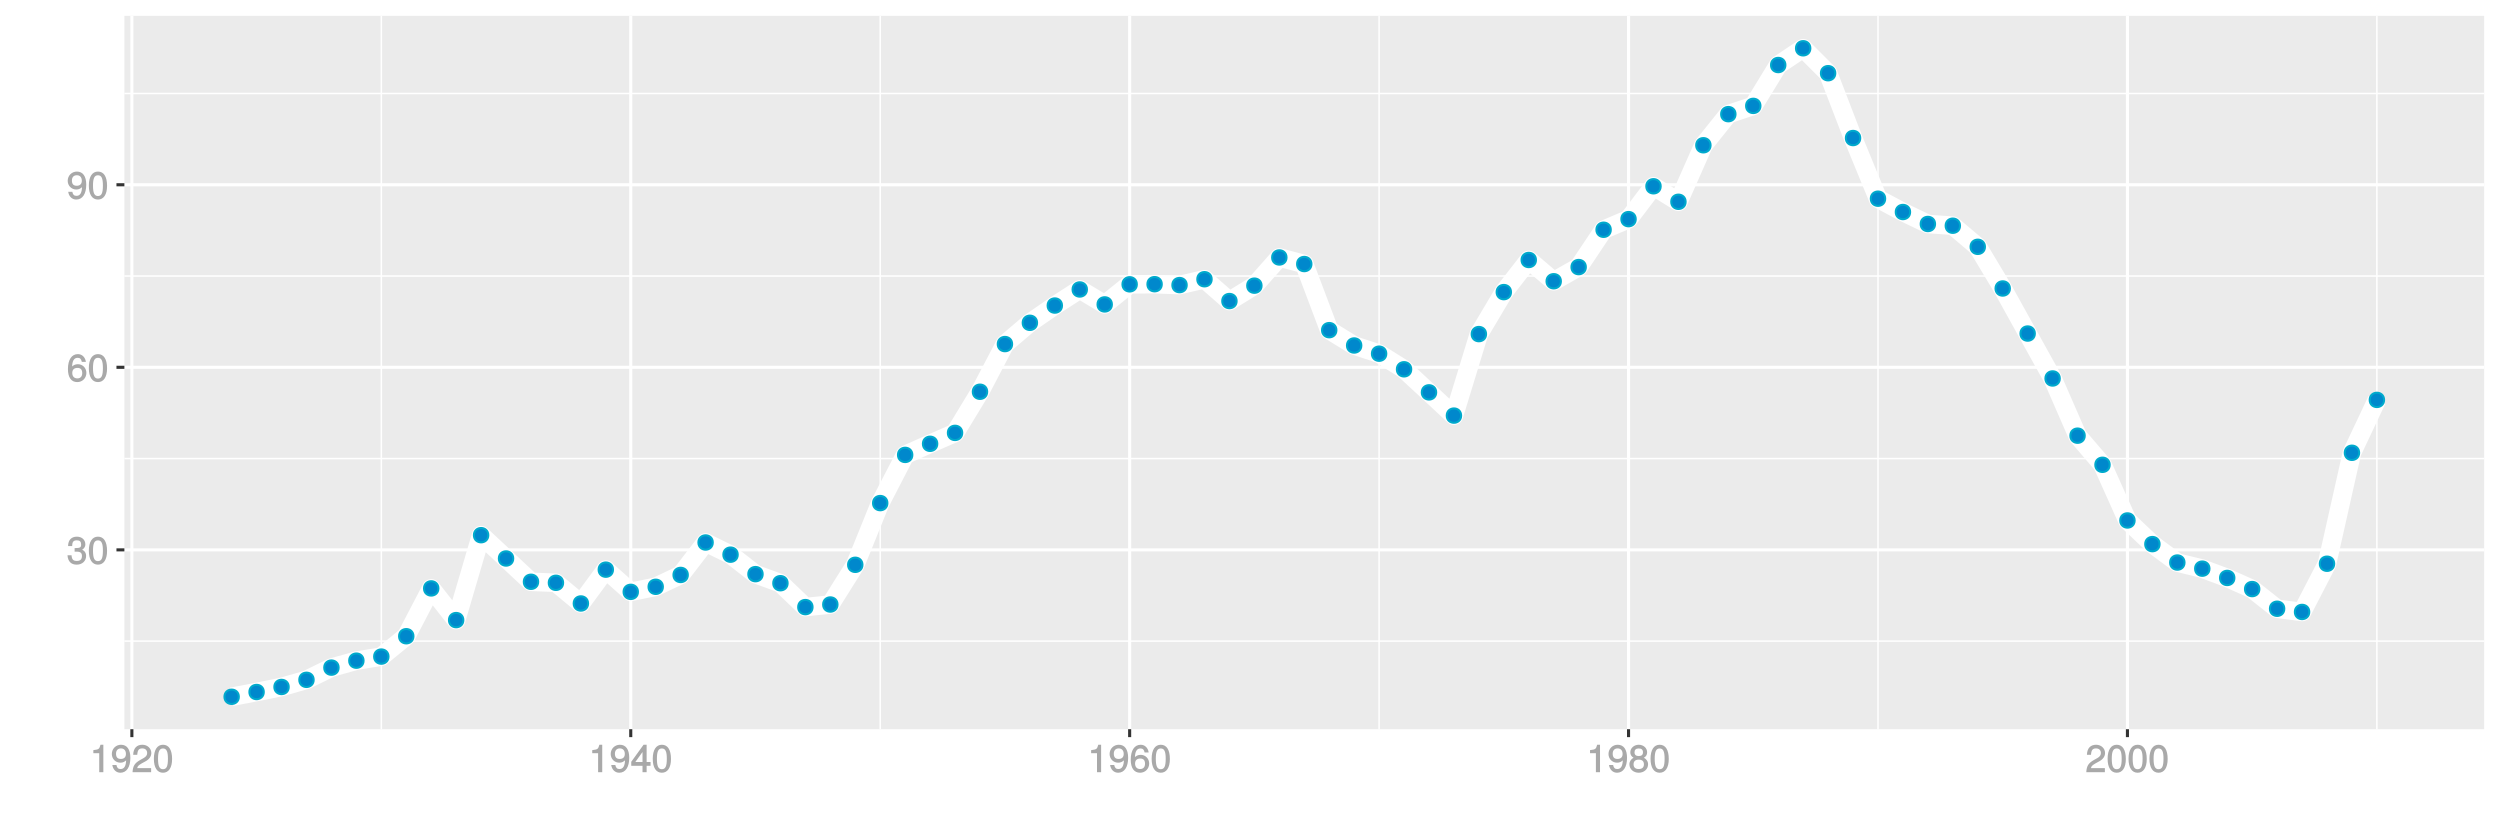 <?xml version="1.0" encoding="UTF-8"?>
<svg xmlns="http://www.w3.org/2000/svg" xmlns:xlink="http://www.w3.org/1999/xlink" width="864pt" height="288pt" viewBox="0 0 864 288" version="1.1">
<defs>
<g>
<symbol overflow="visible" id="glyph0-0">
<path style="stroke:none;" d=""/>
</symbol>
<symbol overflow="visible" id="glyph0-1">
<path style="stroke:none;" d="M 6.703 -2.812 C 6.703 -3.922 6.125 -4.719 5.016 -5.094 L 5.016 -4.828 C 5.875 -5.156 6.438 -5.891 6.438 -6.812 C 6.438 -8.391 5.25 -9.484 3.5 -9.484 C 1.641 -9.484 0.5 -8.328 0.469 -6.234 L 1.891 -6.234 C 1.906 -7.734 2.344 -8.219 3.516 -8.219 C 4.531 -8.219 4.984 -7.75 4.984 -6.766 C 4.984 -5.781 4.703 -5.531 2.734 -5.531 L 2.734 -4.297 L 3.5 -4.297 C 4.766 -4.297 5.266 -3.828 5.266 -2.797 C 5.266 -1.641 4.688 -1.094 3.5 -1.094 C 2.25 -1.094 1.766 -1.578 1.672 -3.062 L 0.266 -3.062 C 0.422 -0.859 1.578 0.188 3.453 0.188 C 5.359 0.188 6.703 -1.062 6.703 -2.812 Z M 6.703 -2.812 "/>
</symbol>
<symbol overflow="visible" id="glyph0-2">
<path style="stroke:none;" d="M 6.719 -4.562 C 6.719 -7.766 5.578 -9.484 3.578 -9.484 C 1.594 -9.484 0.422 -7.734 0.422 -4.641 C 0.422 -1.531 1.594 0.188 3.578 0.188 C 5.531 0.188 6.719 -1.531 6.719 -4.562 Z M 5.281 -4.672 C 5.281 -2.047 4.828 -1.031 3.547 -1.031 C 2.344 -1.031 1.859 -2.109 1.859 -4.625 C 1.859 -7.156 2.344 -8.203 3.578 -8.203 C 4.812 -8.203 5.281 -7.141 5.281 -4.672 Z M 5.281 -4.672 "/>
</symbol>
<symbol overflow="visible" id="glyph0-3">
<path style="stroke:none;" d="M 6.797 -2.984 C 6.797 -4.703 5.5 -6 3.844 -6 C 2.938 -6 2.125 -5.609 1.625 -4.922 L 1.859 -4.844 C 1.875 -7.078 2.469 -8.203 3.781 -8.203 C 4.594 -8.203 5 -7.828 5.219 -6.812 L 6.625 -6.812 C 6.391 -8.453 5.266 -9.484 3.859 -9.484 C 1.719 -9.484 0.422 -7.547 0.422 -4.328 C 0.422 -1.453 1.547 0.188 3.656 0.188 C 5.406 0.188 6.797 -1.188 6.797 -2.984 Z M 5.359 -2.906 C 5.359 -1.734 4.719 -1.094 3.672 -1.094 C 2.594 -1.094 1.922 -1.781 1.922 -2.969 C 1.922 -4.109 2.578 -4.719 3.703 -4.719 C 4.812 -4.719 5.359 -4.141 5.359 -2.906 Z M 5.359 -2.906 "/>
</symbol>
<symbol overflow="visible" id="glyph0-4">
<path style="stroke:none;" d="M 6.75 -4.953 C 6.75 -7.844 5.609 -9.484 3.516 -9.484 C 1.75 -9.484 0.344 -8.094 0.344 -6.297 C 0.344 -4.578 1.656 -3.281 3.328 -3.281 C 4.203 -3.281 4.922 -3.641 5.531 -4.359 L 5.297 -4.453 C 5.281 -2.203 4.688 -1.094 3.375 -1.094 C 2.578 -1.094 2.141 -1.453 1.938 -2.484 L 0.516 -2.484 C 0.766 -0.828 1.891 0.188 3.297 0.188 C 5.453 0.188 6.75 -1.766 6.75 -4.953 Z M 5.219 -6.312 C 5.219 -5.188 4.578 -4.578 3.453 -4.578 C 2.359 -4.578 1.797 -5.141 1.797 -6.391 C 1.797 -7.547 2.438 -8.219 3.5 -8.219 C 4.562 -8.219 5.219 -7.516 5.219 -6.312 Z M 5.219 -6.312 "/>
</symbol>
<symbol overflow="visible" id="glyph0-5">
<path style="stroke:none;" d="M 4.641 -0.125 L 4.641 -9.484 L 3.656 -9.484 C 3.219 -7.938 3.094 -7.875 1.188 -7.625 L 1.188 -6.562 L 3.219 -6.562 L 3.219 0 L 4.641 0 Z M 4.641 -0.125 "/>
</symbol>
<symbol overflow="visible" id="glyph0-6">
<path style="stroke:none;" d="M 6.766 -6.641 C 6.766 -8.203 5.438 -9.484 3.688 -9.484 C 1.812 -9.484 0.578 -8.391 0.5 -6.016 L 1.906 -6.016 C 2.016 -7.703 2.516 -8.219 3.656 -8.219 C 4.688 -8.219 5.328 -7.609 5.328 -6.609 C 5.328 -5.891 4.938 -5.359 4.125 -4.891 L 2.922 -4.219 C 1 -3.125 0.406 -2.156 0.281 0 L 6.703 0 L 6.703 -1.406 L 1.891 -1.406 C 1.969 -2.016 2.359 -2.406 3.484 -3.062 L 4.781 -3.766 C 6.078 -4.453 6.766 -5.516 6.766 -6.641 Z M 6.766 -6.641 "/>
</symbol>
<symbol overflow="visible" id="glyph0-7">
<path style="stroke:none;" d="M 6.891 -2.344 L 6.891 -3.516 L 5.531 -3.516 L 5.531 -9.484 L 4.469 -9.484 L 0.219 -3.594 L 0.219 -2.203 L 4.109 -2.203 L 4.109 0 L 5.531 0 L 5.531 -2.203 L 6.891 -2.203 Z M 4.25 -3.516 L 1.625 -3.516 L 4.344 -7.312 L 4.109 -7.391 L 4.109 -3.516 Z M 4.25 -3.516 "/>
</symbol>
<symbol overflow="visible" id="glyph0-8">
<path style="stroke:none;" d="M 6.797 -2.734 C 6.797 -3.75 6.156 -4.609 5.344 -4.984 C 6.125 -5.453 6.469 -6.016 6.469 -6.891 C 6.469 -8.328 5.219 -9.484 3.578 -9.484 C 1.953 -9.484 0.656 -8.328 0.656 -6.891 C 0.656 -6.031 1.016 -5.469 1.781 -4.984 C 1 -4.609 0.344 -3.75 0.344 -2.75 C 0.344 -1.047 1.75 0.188 3.578 0.188 C 5.391 0.188 6.797 -1.047 6.797 -2.734 Z M 5.031 -6.859 C 5.031 -6 4.531 -5.578 3.578 -5.578 C 2.609 -5.578 2.109 -6 2.109 -6.875 C 2.109 -7.766 2.609 -8.203 3.578 -8.203 C 4.547 -8.203 5.031 -7.766 5.031 -6.859 Z M 5.359 -2.719 C 5.359 -1.625 4.719 -1.094 3.547 -1.094 C 2.438 -1.094 1.781 -1.641 1.781 -2.719 C 1.781 -3.797 2.438 -4.344 3.578 -4.344 C 4.719 -4.344 5.359 -3.797 5.359 -2.719 Z M 5.359 -2.719 "/>
</symbol>
</g>
<clipPath id="clip1">
  <path d="M 42.984 5.48 L 859 5.48 L 859 253 L 42.984 253 Z M 42.984 5.48 "/>
</clipPath>
<clipPath id="clip2">
  <path d="M 42.984 221 L 859 221 L 859 222 L 42.984 222 Z M 42.984 221 "/>
</clipPath>
<clipPath id="clip3">
  <path d="M 42.984 158 L 859 158 L 859 159 L 42.984 159 Z M 42.984 158 "/>
</clipPath>
<clipPath id="clip4">
  <path d="M 42.984 95 L 859 95 L 859 96 L 42.984 96 Z M 42.984 95 "/>
</clipPath>
<clipPath id="clip5">
  <path d="M 42.984 32 L 859 32 L 859 33 L 42.984 33 Z M 42.984 32 "/>
</clipPath>
<clipPath id="clip6">
  <path d="M 131 5.48 L 133 5.48 L 133 253 L 131 253 Z M 131 5.48 "/>
</clipPath>
<clipPath id="clip7">
  <path d="M 303 5.48 L 305 5.48 L 305 253 L 303 253 Z M 303 5.48 "/>
</clipPath>
<clipPath id="clip8">
  <path d="M 476 5.48 L 477 5.48 L 477 253 L 476 253 Z M 476 5.48 "/>
</clipPath>
<clipPath id="clip9">
  <path d="M 648 5.48 L 650 5.48 L 650 253 L 648 253 Z M 648 5.48 "/>
</clipPath>
<clipPath id="clip10">
  <path d="M 821 5.48 L 822 5.48 L 822 253 L 821 253 Z M 821 5.48 "/>
</clipPath>
<clipPath id="clip11">
  <path d="M 42.984 189 L 859.52 189 L 859.52 191 L 42.984 191 Z M 42.984 189 "/>
</clipPath>
<clipPath id="clip12">
  <path d="M 42.984 126 L 859.52 126 L 859.52 128 L 42.984 128 Z M 42.984 126 "/>
</clipPath>
<clipPath id="clip13">
  <path d="M 42.984 63 L 859.52 63 L 859.52 65 L 42.984 65 Z M 42.984 63 "/>
</clipPath>
<clipPath id="clip14">
  <path d="M 45 5.48 L 47 5.48 L 47 253 L 45 253 Z M 45 5.48 "/>
</clipPath>
<clipPath id="clip15">
  <path d="M 217 5.48 L 219 5.48 L 219 253 L 217 253 Z M 217 5.48 "/>
</clipPath>
<clipPath id="clip16">
  <path d="M 389 5.48 L 391 5.48 L 391 253 L 389 253 Z M 389 5.48 "/>
</clipPath>
<clipPath id="clip17">
  <path d="M 562 5.48 L 564 5.48 L 564 253 L 562 253 Z M 562 5.48 "/>
</clipPath>
<clipPath id="clip18">
  <path d="M 734 5.48 L 736 5.48 L 736 253 L 734 253 Z M 734 5.48 "/>
</clipPath>
</defs>
<g id="surface4026">
<rect x="0" y="0" width="864" height="288" style="fill:rgb(100%,100%,100%);fill-opacity:1;stroke:none;"/>
<rect x="0" y="0" width="864" height="288" style="fill:rgb(100%,100%,100%);fill-opacity:1;stroke:none;"/>
<path style="fill:none;stroke-width:1.067;stroke-linecap:round;stroke-linejoin:round;stroke:rgb(100%,100%,100%);stroke-opacity:1;stroke-miterlimit:10;" d="M 0 288 L 864 288 L 864 0 L 0 0 Z M 0 288 "/>
<g clip-path="url(#clip1)" clip-rule="nonzero">
<path style=" stroke:none;fill-rule:nonzero;fill:rgb(92.157%,92.157%,92.157%);fill-opacity:1;" d="M 42.984 252.016 L 858.52 252.016 L 858.52 5.48 L 42.984 5.48 Z M 42.984 252.016 "/>
</g>
<g clip-path="url(#clip2)" clip-rule="nonzero">
<path style="fill:none;stroke-width:0.533;stroke-linecap:butt;stroke-linejoin:round;stroke:rgb(100%,100%,100%);stroke-opacity:1;stroke-miterlimit:10;" d="M 42.984 221.574 L 858.52 221.574 "/>
</g>
<g clip-path="url(#clip3)" clip-rule="nonzero">
<path style="fill:none;stroke-width:0.533;stroke-linecap:butt;stroke-linejoin:round;stroke:rgb(100%,100%,100%);stroke-opacity:1;stroke-miterlimit:10;" d="M 42.984 158.488 L 858.52 158.488 "/>
</g>
<g clip-path="url(#clip4)" clip-rule="nonzero">
<path style="fill:none;stroke-width:0.533;stroke-linecap:butt;stroke-linejoin:round;stroke:rgb(100%,100%,100%);stroke-opacity:1;stroke-miterlimit:10;" d="M 42.984 95.398 L 858.52 95.398 "/>
</g>
<g clip-path="url(#clip5)" clip-rule="nonzero">
<path style="fill:none;stroke-width:0.533;stroke-linecap:butt;stroke-linejoin:round;stroke:rgb(100%,100%,100%);stroke-opacity:1;stroke-miterlimit:10;" d="M 42.984 32.312 L 858.52 32.312 "/>
</g>
<g clip-path="url(#clip6)" clip-rule="nonzero">
<path style="fill:none;stroke-width:0.533;stroke-linecap:butt;stroke-linejoin:round;stroke:rgb(100%,100%,100%);stroke-opacity:1;stroke-miterlimit:10;" d="M 131.781 252.016 L 131.781 5.48 "/>
</g>
<g clip-path="url(#clip7)" clip-rule="nonzero">
<path style="fill:none;stroke-width:0.533;stroke-linecap:butt;stroke-linejoin:round;stroke:rgb(100%,100%,100%);stroke-opacity:1;stroke-miterlimit:10;" d="M 304.199 252.016 L 304.199 5.48 "/>
</g>
<g clip-path="url(#clip8)" clip-rule="nonzero">
<path style="fill:none;stroke-width:0.533;stroke-linecap:butt;stroke-linejoin:round;stroke:rgb(100%,100%,100%);stroke-opacity:1;stroke-miterlimit:10;" d="M 476.617 252.016 L 476.617 5.48 "/>
</g>
<g clip-path="url(#clip9)" clip-rule="nonzero">
<path style="fill:none;stroke-width:0.533;stroke-linecap:butt;stroke-linejoin:round;stroke:rgb(100%,100%,100%);stroke-opacity:1;stroke-miterlimit:10;" d="M 649.035 252.016 L 649.035 5.48 "/>
</g>
<g clip-path="url(#clip10)" clip-rule="nonzero">
<path style="fill:none;stroke-width:0.533;stroke-linecap:butt;stroke-linejoin:round;stroke:rgb(100%,100%,100%);stroke-opacity:1;stroke-miterlimit:10;" d="M 821.449 252.016 L 821.449 5.48 "/>
</g>
<g clip-path="url(#clip11)" clip-rule="nonzero">
<path style="fill:none;stroke-width:1.067;stroke-linecap:butt;stroke-linejoin:round;stroke:rgb(100%,100%,100%);stroke-opacity:1;stroke-miterlimit:10;" d="M 42.984 190.031 L 858.52 190.031 "/>
</g>
<g clip-path="url(#clip12)" clip-rule="nonzero">
<path style="fill:none;stroke-width:1.067;stroke-linecap:butt;stroke-linejoin:round;stroke:rgb(100%,100%,100%);stroke-opacity:1;stroke-miterlimit:10;" d="M 42.984 126.941 L 858.52 126.941 "/>
</g>
<g clip-path="url(#clip13)" clip-rule="nonzero">
<path style="fill:none;stroke-width:1.067;stroke-linecap:butt;stroke-linejoin:round;stroke:rgb(100%,100%,100%);stroke-opacity:1;stroke-miterlimit:10;" d="M 42.984 63.855 L 858.52 63.855 "/>
</g>
<g clip-path="url(#clip14)" clip-rule="nonzero">
<path style="fill:none;stroke-width:1.067;stroke-linecap:butt;stroke-linejoin:round;stroke:rgb(100%,100%,100%);stroke-opacity:1;stroke-miterlimit:10;" d="M 45.574 252.016 L 45.574 5.48 "/>
</g>
<g clip-path="url(#clip15)" clip-rule="nonzero">
<path style="fill:none;stroke-width:1.067;stroke-linecap:butt;stroke-linejoin:round;stroke:rgb(100%,100%,100%);stroke-opacity:1;stroke-miterlimit:10;" d="M 217.988 252.016 L 217.988 5.48 "/>
</g>
<g clip-path="url(#clip16)" clip-rule="nonzero">
<path style="fill:none;stroke-width:1.067;stroke-linecap:butt;stroke-linejoin:round;stroke:rgb(100%,100%,100%);stroke-opacity:1;stroke-miterlimit:10;" d="M 390.406 252.016 L 390.406 5.48 "/>
</g>
<g clip-path="url(#clip17)" clip-rule="nonzero">
<path style="fill:none;stroke-width:1.067;stroke-linecap:butt;stroke-linejoin:round;stroke:rgb(100%,100%,100%);stroke-opacity:1;stroke-miterlimit:10;" d="M 562.824 252.016 L 562.824 5.48 "/>
</g>
<g clip-path="url(#clip18)" clip-rule="nonzero">
<path style="fill:none;stroke-width:1.067;stroke-linecap:butt;stroke-linejoin:round;stroke:rgb(100%,100%,100%);stroke-opacity:1;stroke-miterlimit:10;" d="M 735.242 252.016 L 735.242 5.48 "/>
</g>
<path style="fill:none;stroke-width:6.402;stroke-linecap:butt;stroke-linejoin:round;stroke:rgb(100%,100%,100%);stroke-opacity:1;stroke-miterlimit:1;" d="M 80.055 240.809 L 88.676 239.156 L 97.297 237.418 L 105.918 234.949 L 114.539 230.73 L 123.16 228.328 L 131.781 226.922 L 140.402 219.883 L 149.023 203.355 L 157.645 214.309 L 166.266 184.957 L 183.508 201.066 L 192.129 201.414 L 200.75 208.562 L 209.367 196.867 L 217.988 204.547 L 226.609 202.797 L 235.23 198.699 L 243.852 187.48 L 252.473 191.691 L 261.094 198.426 L 269.715 201.555 L 278.336 209.816 L 286.957 208.922 L 295.578 195.195 L 304.199 173.871 L 312.82 157.211 L 321.441 153.379 L 330.062 149.605 L 338.684 135.391 L 347.305 118.91 L 355.926 111.562 L 364.543 105.598 L 373.164 100.039 L 381.785 105.207 L 390.406 98.262 L 399.027 98.215 L 407.648 98.523 L 416.27 96.504 L 424.891 104.043 L 433.512 98.723 L 442.133 88.977 L 450.754 91.25 L 459.375 114.105 L 467.996 119.402 L 476.617 122.238 L 485.238 127.629 L 493.859 135.602 L 502.48 143.637 L 511.098 115.461 L 519.719 100.953 L 528.34 89.848 L 536.961 97.199 L 545.582 92.305 L 554.203 79.402 L 562.824 75.734 L 571.445 64.375 L 580.066 69.738 L 588.688 50.203 L 597.309 39.453 L 605.93 36.594 L 614.551 22.473 L 623.172 16.688 L 631.793 25.301 L 640.414 47.707 L 649.035 68.672 L 657.652 73.273 L 666.273 77.41 L 674.895 78.004 L 683.516 85.301 L 692.137 99.703 L 700.758 115.273 L 709.379 130.801 L 718 150.574 L 726.621 160.633 L 735.242 179.875 L 743.863 188.047 L 752.484 194.418 L 761.105 196.527 L 769.727 199.738 L 778.348 203.582 L 786.969 210.387 L 795.59 211.492 L 804.211 194.828 L 812.828 156.484 L 821.449 138.203 "/>
<path style="fill-rule:nonzero;fill:rgb(0%,53.333%,80%);fill-opacity:1;stroke-width:0.709;stroke-linecap:round;stroke-linejoin:round;stroke:rgb(0%,66.667%,80%);stroke-opacity:1;stroke-miterlimit:10;" d="M 82.543 240.809 C 82.543 244.125 77.566 244.125 77.566 240.809 C 77.566 237.488 82.543 237.488 82.543 240.809 "/>
<path style="fill-rule:nonzero;fill:rgb(0%,53.333%,80%);fill-opacity:1;stroke-width:0.709;stroke-linecap:round;stroke-linejoin:round;stroke:rgb(0%,66.667%,80%);stroke-opacity:1;stroke-miterlimit:10;" d="M 91.164 239.156 C 91.164 242.477 86.188 242.477 86.188 239.156 C 86.188 235.84 91.164 235.84 91.164 239.156 "/>
<path style="fill-rule:nonzero;fill:rgb(0%,53.333%,80%);fill-opacity:1;stroke-width:0.709;stroke-linecap:round;stroke-linejoin:round;stroke:rgb(0%,66.667%,80%);stroke-opacity:1;stroke-miterlimit:10;" d="M 99.785 237.418 C 99.785 240.734 94.809 240.734 94.809 237.418 C 94.809 234.098 99.785 234.098 99.785 237.418 "/>
<path style="fill-rule:nonzero;fill:rgb(0%,53.333%,80%);fill-opacity:1;stroke-width:0.709;stroke-linecap:round;stroke-linejoin:round;stroke:rgb(0%,66.667%,80%);stroke-opacity:1;stroke-miterlimit:10;" d="M 108.406 234.949 C 108.406 238.266 103.43 238.266 103.43 234.949 C 103.43 231.629 108.406 231.629 108.406 234.949 "/>
<path style="fill-rule:nonzero;fill:rgb(0%,53.333%,80%);fill-opacity:1;stroke-width:0.709;stroke-linecap:round;stroke-linejoin:round;stroke:rgb(0%,66.667%,80%);stroke-opacity:1;stroke-miterlimit:10;" d="M 117.027 230.73 C 117.027 234.047 112.051 234.047 112.051 230.73 C 112.051 227.414 117.027 227.414 117.027 230.73 "/>
<path style="fill-rule:nonzero;fill:rgb(0%,53.333%,80%);fill-opacity:1;stroke-width:0.709;stroke-linecap:round;stroke-linejoin:round;stroke:rgb(0%,66.667%,80%);stroke-opacity:1;stroke-miterlimit:10;" d="M 125.648 228.328 C 125.648 231.645 120.672 231.645 120.672 228.328 C 120.672 225.008 125.648 225.008 125.648 228.328 "/>
<path style="fill-rule:nonzero;fill:rgb(0%,53.333%,80%);fill-opacity:1;stroke-width:0.709;stroke-linecap:round;stroke-linejoin:round;stroke:rgb(0%,66.667%,80%);stroke-opacity:1;stroke-miterlimit:10;" d="M 134.27 226.922 C 134.27 230.238 129.293 230.238 129.293 226.922 C 129.293 223.602 134.27 223.602 134.27 226.922 "/>
<path style="fill-rule:nonzero;fill:rgb(0%,53.333%,80%);fill-opacity:1;stroke-width:0.709;stroke-linecap:round;stroke-linejoin:round;stroke:rgb(0%,66.667%,80%);stroke-opacity:1;stroke-miterlimit:10;" d="M 142.891 219.883 C 142.891 223.199 137.914 223.199 137.914 219.883 C 137.914 216.562 142.891 216.562 142.891 219.883 "/>
<path style="fill-rule:nonzero;fill:rgb(0%,53.333%,80%);fill-opacity:1;stroke-width:0.709;stroke-linecap:round;stroke-linejoin:round;stroke:rgb(0%,66.667%,80%);stroke-opacity:1;stroke-miterlimit:10;" d="M 151.512 203.355 C 151.512 206.672 146.535 206.672 146.535 203.355 C 146.535 200.035 151.512 200.035 151.512 203.355 "/>
<path style="fill-rule:nonzero;fill:rgb(0%,53.333%,80%);fill-opacity:1;stroke-width:0.709;stroke-linecap:round;stroke-linejoin:round;stroke:rgb(0%,66.667%,80%);stroke-opacity:1;stroke-miterlimit:10;" d="M 160.133 214.309 C 160.133 217.625 155.156 217.625 155.156 214.309 C 155.156 210.992 160.133 210.992 160.133 214.309 "/>
<path style="fill-rule:nonzero;fill:rgb(0%,53.333%,80%);fill-opacity:1;stroke-width:0.709;stroke-linecap:round;stroke-linejoin:round;stroke:rgb(0%,66.667%,80%);stroke-opacity:1;stroke-miterlimit:10;" d="M 168.754 184.957 C 168.754 188.277 163.777 188.277 163.777 184.957 C 163.777 181.641 168.754 181.641 168.754 184.957 "/>
<path style="fill-rule:nonzero;fill:rgb(0%,53.333%,80%);fill-opacity:1;stroke-width:0.709;stroke-linecap:round;stroke-linejoin:round;stroke:rgb(0%,66.667%,80%);stroke-opacity:1;stroke-miterlimit:10;" d="M 177.375 193.012 C 177.375 196.328 172.398 196.328 172.398 193.012 C 172.398 189.695 177.375 189.695 177.375 193.012 "/>
<path style="fill-rule:nonzero;fill:rgb(0%,53.333%,80%);fill-opacity:1;stroke-width:0.709;stroke-linecap:round;stroke-linejoin:round;stroke:rgb(0%,66.667%,80%);stroke-opacity:1;stroke-miterlimit:10;" d="M 185.996 201.066 C 185.996 204.383 181.02 204.383 181.02 201.066 C 181.02 197.75 185.996 197.75 185.996 201.066 "/>
<path style="fill-rule:nonzero;fill:rgb(0%,53.333%,80%);fill-opacity:1;stroke-width:0.709;stroke-linecap:round;stroke-linejoin:round;stroke:rgb(0%,66.667%,80%);stroke-opacity:1;stroke-miterlimit:10;" d="M 194.617 201.414 C 194.617 204.734 189.641 204.734 189.641 201.414 C 189.641 198.098 194.617 198.098 194.617 201.414 "/>
<path style="fill-rule:nonzero;fill:rgb(0%,53.333%,80%);fill-opacity:1;stroke-width:0.709;stroke-linecap:round;stroke-linejoin:round;stroke:rgb(0%,66.667%,80%);stroke-opacity:1;stroke-miterlimit:10;" d="M 203.238 208.562 C 203.238 211.883 198.262 211.883 198.262 208.562 C 198.262 205.246 203.238 205.246 203.238 208.562 "/>
<path style="fill-rule:nonzero;fill:rgb(0%,53.333%,80%);fill-opacity:1;stroke-width:0.709;stroke-linecap:round;stroke-linejoin:round;stroke:rgb(0%,66.667%,80%);stroke-opacity:1;stroke-miterlimit:10;" d="M 211.855 196.867 C 211.855 200.188 206.879 200.188 206.879 196.867 C 206.879 193.551 211.855 193.551 211.855 196.867 "/>
<path style="fill-rule:nonzero;fill:rgb(0%,53.333%,80%);fill-opacity:1;stroke-width:0.709;stroke-linecap:round;stroke-linejoin:round;stroke:rgb(0%,66.667%,80%);stroke-opacity:1;stroke-miterlimit:10;" d="M 220.477 204.547 C 220.477 207.863 215.5 207.863 215.5 204.547 C 215.5 201.23 220.477 201.23 220.477 204.547 "/>
<path style="fill-rule:nonzero;fill:rgb(0%,53.333%,80%);fill-opacity:1;stroke-width:0.709;stroke-linecap:round;stroke-linejoin:round;stroke:rgb(0%,66.667%,80%);stroke-opacity:1;stroke-miterlimit:10;" d="M 229.098 202.797 C 229.098 206.113 224.121 206.113 224.121 202.797 C 224.121 199.48 229.098 199.48 229.098 202.797 "/>
<path style="fill-rule:nonzero;fill:rgb(0%,53.333%,80%);fill-opacity:1;stroke-width:0.709;stroke-linecap:round;stroke-linejoin:round;stroke:rgb(0%,66.667%,80%);stroke-opacity:1;stroke-miterlimit:10;" d="M 237.719 198.699 C 237.719 202.02 232.742 202.02 232.742 198.699 C 232.742 195.383 237.719 195.383 237.719 198.699 "/>
<path style="fill-rule:nonzero;fill:rgb(0%,53.333%,80%);fill-opacity:1;stroke-width:0.709;stroke-linecap:round;stroke-linejoin:round;stroke:rgb(0%,66.667%,80%);stroke-opacity:1;stroke-miterlimit:10;" d="M 246.34 187.48 C 246.34 190.801 241.363 190.801 241.363 187.48 C 241.363 184.164 246.34 184.164 246.34 187.48 "/>
<path style="fill-rule:nonzero;fill:rgb(0%,53.333%,80%);fill-opacity:1;stroke-width:0.709;stroke-linecap:round;stroke-linejoin:round;stroke:rgb(0%,66.667%,80%);stroke-opacity:1;stroke-miterlimit:10;" d="M 254.961 191.691 C 254.961 195.012 249.984 195.012 249.984 191.691 C 249.984 188.375 254.961 188.375 254.961 191.691 "/>
<path style="fill-rule:nonzero;fill:rgb(0%,53.333%,80%);fill-opacity:1;stroke-width:0.709;stroke-linecap:round;stroke-linejoin:round;stroke:rgb(0%,66.667%,80%);stroke-opacity:1;stroke-miterlimit:10;" d="M 263.582 198.426 C 263.582 201.742 258.605 201.742 258.605 198.426 C 258.605 195.109 263.582 195.109 263.582 198.426 "/>
<path style="fill-rule:nonzero;fill:rgb(0%,53.333%,80%);fill-opacity:1;stroke-width:0.709;stroke-linecap:round;stroke-linejoin:round;stroke:rgb(0%,66.667%,80%);stroke-opacity:1;stroke-miterlimit:10;" d="M 272.203 201.555 C 272.203 204.871 267.227 204.871 267.227 201.555 C 267.227 198.238 272.203 198.238 272.203 201.555 "/>
<path style="fill-rule:nonzero;fill:rgb(0%,53.333%,80%);fill-opacity:1;stroke-width:0.709;stroke-linecap:round;stroke-linejoin:round;stroke:rgb(0%,66.667%,80%);stroke-opacity:1;stroke-miterlimit:10;" d="M 280.824 209.816 C 280.824 213.137 275.848 213.137 275.848 209.816 C 275.848 206.5 280.824 206.5 280.824 209.816 "/>
<path style="fill-rule:nonzero;fill:rgb(0%,53.333%,80%);fill-opacity:1;stroke-width:0.709;stroke-linecap:round;stroke-linejoin:round;stroke:rgb(0%,66.667%,80%);stroke-opacity:1;stroke-miterlimit:10;" d="M 289.445 208.922 C 289.445 212.238 284.469 212.238 284.469 208.922 C 284.469 205.602 289.445 205.602 289.445 208.922 "/>
<path style="fill-rule:nonzero;fill:rgb(0%,53.333%,80%);fill-opacity:1;stroke-width:0.709;stroke-linecap:round;stroke-linejoin:round;stroke:rgb(0%,66.667%,80%);stroke-opacity:1;stroke-miterlimit:10;" d="M 298.066 195.195 C 298.066 198.516 293.09 198.516 293.09 195.195 C 293.09 191.879 298.066 191.879 298.066 195.195 "/>
<path style="fill-rule:nonzero;fill:rgb(0%,53.333%,80%);fill-opacity:1;stroke-width:0.709;stroke-linecap:round;stroke-linejoin:round;stroke:rgb(0%,66.667%,80%);stroke-opacity:1;stroke-miterlimit:10;" d="M 306.688 173.871 C 306.688 177.188 301.711 177.188 301.711 173.871 C 301.711 170.551 306.688 170.551 306.688 173.871 "/>
<path style="fill-rule:nonzero;fill:rgb(0%,53.333%,80%);fill-opacity:1;stroke-width:0.709;stroke-linecap:round;stroke-linejoin:round;stroke:rgb(0%,66.667%,80%);stroke-opacity:1;stroke-miterlimit:10;" d="M 315.309 157.211 C 315.309 160.527 310.332 160.527 310.332 157.211 C 310.332 153.895 315.309 153.895 315.309 157.211 "/>
<path style="fill-rule:nonzero;fill:rgb(0%,53.333%,80%);fill-opacity:1;stroke-width:0.709;stroke-linecap:round;stroke-linejoin:round;stroke:rgb(0%,66.667%,80%);stroke-opacity:1;stroke-miterlimit:10;" d="M 323.93 153.379 C 323.93 156.695 318.953 156.695 318.953 153.379 C 318.953 150.062 323.93 150.062 323.93 153.379 "/>
<path style="fill-rule:nonzero;fill:rgb(0%,53.333%,80%);fill-opacity:1;stroke-width:0.709;stroke-linecap:round;stroke-linejoin:round;stroke:rgb(0%,66.667%,80%);stroke-opacity:1;stroke-miterlimit:10;" d="M 332.551 149.605 C 332.551 152.926 327.574 152.926 327.574 149.605 C 327.574 146.289 332.551 146.289 332.551 149.605 "/>
<path style="fill-rule:nonzero;fill:rgb(0%,53.333%,80%);fill-opacity:1;stroke-width:0.709;stroke-linecap:round;stroke-linejoin:round;stroke:rgb(0%,66.667%,80%);stroke-opacity:1;stroke-miterlimit:10;" d="M 341.172 135.391 C 341.172 138.707 336.195 138.707 336.195 135.391 C 336.195 132.07 341.172 132.07 341.172 135.391 "/>
<path style="fill-rule:nonzero;fill:rgb(0%,53.333%,80%);fill-opacity:1;stroke-width:0.709;stroke-linecap:round;stroke-linejoin:round;stroke:rgb(0%,66.667%,80%);stroke-opacity:1;stroke-miterlimit:10;" d="M 349.793 118.91 C 349.793 122.227 344.816 122.227 344.816 118.91 C 344.816 115.594 349.793 115.594 349.793 118.91 "/>
<path style="fill-rule:nonzero;fill:rgb(0%,53.333%,80%);fill-opacity:1;stroke-width:0.709;stroke-linecap:round;stroke-linejoin:round;stroke:rgb(0%,66.667%,80%);stroke-opacity:1;stroke-miterlimit:10;" d="M 358.414 111.562 C 358.414 114.879 353.438 114.879 353.438 111.562 C 353.438 108.242 358.414 108.242 358.414 111.562 "/>
<path style="fill-rule:nonzero;fill:rgb(0%,53.333%,80%);fill-opacity:1;stroke-width:0.709;stroke-linecap:round;stroke-linejoin:round;stroke:rgb(0%,66.667%,80%);stroke-opacity:1;stroke-miterlimit:10;" d="M 367.031 105.598 C 367.031 108.918 362.055 108.918 362.055 105.598 C 362.055 102.281 367.031 102.281 367.031 105.598 "/>
<path style="fill-rule:nonzero;fill:rgb(0%,53.333%,80%);fill-opacity:1;stroke-width:0.709;stroke-linecap:round;stroke-linejoin:round;stroke:rgb(0%,66.667%,80%);stroke-opacity:1;stroke-miterlimit:10;" d="M 375.652 100.039 C 375.652 103.355 370.676 103.355 370.676 100.039 C 370.676 96.719 375.652 96.719 375.652 100.039 "/>
<path style="fill-rule:nonzero;fill:rgb(0%,53.333%,80%);fill-opacity:1;stroke-width:0.709;stroke-linecap:round;stroke-linejoin:round;stroke:rgb(0%,66.667%,80%);stroke-opacity:1;stroke-miterlimit:10;" d="M 384.273 105.207 C 384.273 108.523 379.297 108.523 379.297 105.207 C 379.297 101.887 384.273 101.887 384.273 105.207 "/>
<path style="fill-rule:nonzero;fill:rgb(0%,53.333%,80%);fill-opacity:1;stroke-width:0.709;stroke-linecap:round;stroke-linejoin:round;stroke:rgb(0%,66.667%,80%);stroke-opacity:1;stroke-miterlimit:10;" d="M 392.895 98.262 C 392.895 101.578 387.918 101.578 387.918 98.262 C 387.918 94.941 392.895 94.941 392.895 98.262 "/>
<path style="fill-rule:nonzero;fill:rgb(0%,53.333%,80%);fill-opacity:1;stroke-width:0.709;stroke-linecap:round;stroke-linejoin:round;stroke:rgb(0%,66.667%,80%);stroke-opacity:1;stroke-miterlimit:10;" d="M 401.516 98.215 C 401.516 101.535 396.539 101.535 396.539 98.215 C 396.539 94.898 401.516 94.898 401.516 98.215 "/>
<path style="fill-rule:nonzero;fill:rgb(0%,53.333%,80%);fill-opacity:1;stroke-width:0.709;stroke-linecap:round;stroke-linejoin:round;stroke:rgb(0%,66.667%,80%);stroke-opacity:1;stroke-miterlimit:10;" d="M 410.137 98.523 C 410.137 101.844 405.16 101.844 405.16 98.523 C 405.16 95.207 410.137 95.207 410.137 98.523 "/>
<path style="fill-rule:nonzero;fill:rgb(0%,53.333%,80%);fill-opacity:1;stroke-width:0.709;stroke-linecap:round;stroke-linejoin:round;stroke:rgb(0%,66.667%,80%);stroke-opacity:1;stroke-miterlimit:10;" d="M 418.758 96.504 C 418.758 99.82 413.781 99.82 413.781 96.504 C 413.781 93.184 418.758 93.184 418.758 96.504 "/>
<path style="fill-rule:nonzero;fill:rgb(0%,53.333%,80%);fill-opacity:1;stroke-width:0.709;stroke-linecap:round;stroke-linejoin:round;stroke:rgb(0%,66.667%,80%);stroke-opacity:1;stroke-miterlimit:10;" d="M 427.379 104.043 C 427.379 107.359 422.402 107.359 422.402 104.043 C 422.402 100.727 427.379 100.727 427.379 104.043 "/>
<path style="fill-rule:nonzero;fill:rgb(0%,53.333%,80%);fill-opacity:1;stroke-width:0.709;stroke-linecap:round;stroke-linejoin:round;stroke:rgb(0%,66.667%,80%);stroke-opacity:1;stroke-miterlimit:10;" d="M 436 98.723 C 436 102.043 431.023 102.043 431.023 98.723 C 431.023 95.406 436 95.406 436 98.723 "/>
<path style="fill-rule:nonzero;fill:rgb(0%,53.333%,80%);fill-opacity:1;stroke-width:0.709;stroke-linecap:round;stroke-linejoin:round;stroke:rgb(0%,66.667%,80%);stroke-opacity:1;stroke-miterlimit:10;" d="M 444.621 88.977 C 444.621 92.293 439.645 92.293 439.645 88.977 C 439.645 85.656 444.621 85.656 444.621 88.977 "/>
<path style="fill-rule:nonzero;fill:rgb(0%,53.333%,80%);fill-opacity:1;stroke-width:0.709;stroke-linecap:round;stroke-linejoin:round;stroke:rgb(0%,66.667%,80%);stroke-opacity:1;stroke-miterlimit:10;" d="M 453.242 91.25 C 453.242 94.566 448.266 94.566 448.266 91.25 C 448.266 87.934 453.242 87.934 453.242 91.25 "/>
<path style="fill-rule:nonzero;fill:rgb(0%,53.333%,80%);fill-opacity:1;stroke-width:0.709;stroke-linecap:round;stroke-linejoin:round;stroke:rgb(0%,66.667%,80%);stroke-opacity:1;stroke-miterlimit:10;" d="M 461.863 114.105 C 461.863 117.422 456.887 117.422 456.887 114.105 C 456.887 110.785 461.863 110.785 461.863 114.105 "/>
<path style="fill-rule:nonzero;fill:rgb(0%,53.333%,80%);fill-opacity:1;stroke-width:0.709;stroke-linecap:round;stroke-linejoin:round;stroke:rgb(0%,66.667%,80%);stroke-opacity:1;stroke-miterlimit:10;" d="M 470.484 119.402 C 470.484 122.719 465.508 122.719 465.508 119.402 C 465.508 116.086 470.484 116.086 470.484 119.402 "/>
<path style="fill-rule:nonzero;fill:rgb(0%,53.333%,80%);fill-opacity:1;stroke-width:0.709;stroke-linecap:round;stroke-linejoin:round;stroke:rgb(0%,66.667%,80%);stroke-opacity:1;stroke-miterlimit:10;" d="M 479.105 122.238 C 479.105 125.555 474.129 125.555 474.129 122.238 C 474.129 118.918 479.105 118.918 479.105 122.238 "/>
<path style="fill-rule:nonzero;fill:rgb(0%,53.333%,80%);fill-opacity:1;stroke-width:0.709;stroke-linecap:round;stroke-linejoin:round;stroke:rgb(0%,66.667%,80%);stroke-opacity:1;stroke-miterlimit:10;" d="M 487.727 127.629 C 487.727 130.949 482.75 130.949 482.75 127.629 C 482.75 124.312 487.727 124.312 487.727 127.629 "/>
<path style="fill-rule:nonzero;fill:rgb(0%,53.333%,80%);fill-opacity:1;stroke-width:0.709;stroke-linecap:round;stroke-linejoin:round;stroke:rgb(0%,66.667%,80%);stroke-opacity:1;stroke-miterlimit:10;" d="M 496.348 135.602 C 496.348 138.918 491.371 138.918 491.371 135.602 C 491.371 132.285 496.348 132.285 496.348 135.602 "/>
<path style="fill-rule:nonzero;fill:rgb(0%,53.333%,80%);fill-opacity:1;stroke-width:0.709;stroke-linecap:round;stroke-linejoin:round;stroke:rgb(0%,66.667%,80%);stroke-opacity:1;stroke-miterlimit:10;" d="M 504.969 143.637 C 504.969 146.953 499.992 146.953 499.992 143.637 C 499.992 140.316 504.969 140.316 504.969 143.637 "/>
<path style="fill-rule:nonzero;fill:rgb(0%,53.333%,80%);fill-opacity:1;stroke-width:0.709;stroke-linecap:round;stroke-linejoin:round;stroke:rgb(0%,66.667%,80%);stroke-opacity:1;stroke-miterlimit:10;" d="M 513.586 115.461 C 513.586 118.781 508.609 118.781 508.609 115.461 C 508.609 112.145 513.586 112.145 513.586 115.461 "/>
<path style="fill-rule:nonzero;fill:rgb(0%,53.333%,80%);fill-opacity:1;stroke-width:0.709;stroke-linecap:round;stroke-linejoin:round;stroke:rgb(0%,66.667%,80%);stroke-opacity:1;stroke-miterlimit:10;" d="M 522.207 100.953 C 522.207 104.27 517.23 104.27 517.23 100.953 C 517.23 97.633 522.207 97.633 522.207 100.953 "/>
<path style="fill-rule:nonzero;fill:rgb(0%,53.333%,80%);fill-opacity:1;stroke-width:0.709;stroke-linecap:round;stroke-linejoin:round;stroke:rgb(0%,66.667%,80%);stroke-opacity:1;stroke-miterlimit:10;" d="M 530.828 89.848 C 530.828 93.164 525.852 93.164 525.852 89.848 C 525.852 86.531 530.828 86.531 530.828 89.848 "/>
<path style="fill-rule:nonzero;fill:rgb(0%,53.333%,80%);fill-opacity:1;stroke-width:0.709;stroke-linecap:round;stroke-linejoin:round;stroke:rgb(0%,66.667%,80%);stroke-opacity:1;stroke-miterlimit:10;" d="M 539.449 97.199 C 539.449 100.516 534.473 100.516 534.473 97.199 C 534.473 93.883 539.449 93.883 539.449 97.199 "/>
<path style="fill-rule:nonzero;fill:rgb(0%,53.333%,80%);fill-opacity:1;stroke-width:0.709;stroke-linecap:round;stroke-linejoin:round;stroke:rgb(0%,66.667%,80%);stroke-opacity:1;stroke-miterlimit:10;" d="M 548.07 92.305 C 548.07 95.621 543.094 95.621 543.094 92.305 C 543.094 88.984 548.07 88.984 548.07 92.305 "/>
<path style="fill-rule:nonzero;fill:rgb(0%,53.333%,80%);fill-opacity:1;stroke-width:0.709;stroke-linecap:round;stroke-linejoin:round;stroke:rgb(0%,66.667%,80%);stroke-opacity:1;stroke-miterlimit:10;" d="M 556.691 79.402 C 556.691 82.723 551.715 82.723 551.715 79.402 C 551.715 76.086 556.691 76.086 556.691 79.402 "/>
<path style="fill-rule:nonzero;fill:rgb(0%,53.333%,80%);fill-opacity:1;stroke-width:0.709;stroke-linecap:round;stroke-linejoin:round;stroke:rgb(0%,66.667%,80%);stroke-opacity:1;stroke-miterlimit:10;" d="M 565.312 75.734 C 565.312 79.051 560.336 79.051 560.336 75.734 C 560.336 72.414 565.312 72.414 565.312 75.734 "/>
<path style="fill-rule:nonzero;fill:rgb(0%,53.333%,80%);fill-opacity:1;stroke-width:0.709;stroke-linecap:round;stroke-linejoin:round;stroke:rgb(0%,66.667%,80%);stroke-opacity:1;stroke-miterlimit:10;" d="M 573.934 64.375 C 573.934 67.691 568.957 67.691 568.957 64.375 C 568.957 61.059 573.934 61.059 573.934 64.375 "/>
<path style="fill-rule:nonzero;fill:rgb(0%,53.333%,80%);fill-opacity:1;stroke-width:0.709;stroke-linecap:round;stroke-linejoin:round;stroke:rgb(0%,66.667%,80%);stroke-opacity:1;stroke-miterlimit:10;" d="M 582.555 69.738 C 582.555 73.059 577.578 73.059 577.578 69.738 C 577.578 66.422 582.555 66.422 582.555 69.738 "/>
<path style="fill-rule:nonzero;fill:rgb(0%,53.333%,80%);fill-opacity:1;stroke-width:0.709;stroke-linecap:round;stroke-linejoin:round;stroke:rgb(0%,66.667%,80%);stroke-opacity:1;stroke-miterlimit:10;" d="M 591.176 50.203 C 591.176 53.52 586.199 53.52 586.199 50.203 C 586.199 46.887 591.176 46.887 591.176 50.203 "/>
<path style="fill-rule:nonzero;fill:rgb(0%,53.333%,80%);fill-opacity:1;stroke-width:0.709;stroke-linecap:round;stroke-linejoin:round;stroke:rgb(0%,66.667%,80%);stroke-opacity:1;stroke-miterlimit:10;" d="M 599.797 39.453 C 599.797 42.77 594.82 42.77 594.82 39.453 C 594.82 36.133 599.797 36.133 599.797 39.453 "/>
<path style="fill-rule:nonzero;fill:rgb(0%,53.333%,80%);fill-opacity:1;stroke-width:0.709;stroke-linecap:round;stroke-linejoin:round;stroke:rgb(0%,66.667%,80%);stroke-opacity:1;stroke-miterlimit:10;" d="M 608.418 36.594 C 608.418 39.91 603.441 39.91 603.441 36.594 C 603.441 33.277 608.418 33.277 608.418 36.594 "/>
<path style="fill-rule:nonzero;fill:rgb(0%,53.333%,80%);fill-opacity:1;stroke-width:0.709;stroke-linecap:round;stroke-linejoin:round;stroke:rgb(0%,66.667%,80%);stroke-opacity:1;stroke-miterlimit:10;" d="M 617.039 22.473 C 617.039 25.789 612.062 25.789 612.062 22.473 C 612.062 19.152 617.039 19.152 617.039 22.473 "/>
<path style="fill-rule:nonzero;fill:rgb(0%,53.333%,80%);fill-opacity:1;stroke-width:0.709;stroke-linecap:round;stroke-linejoin:round;stroke:rgb(0%,66.667%,80%);stroke-opacity:1;stroke-miterlimit:10;" d="M 625.66 16.688 C 625.66 20.004 620.684 20.004 620.684 16.688 C 620.684 13.367 625.66 13.367 625.66 16.688 "/>
<path style="fill-rule:nonzero;fill:rgb(0%,53.333%,80%);fill-opacity:1;stroke-width:0.709;stroke-linecap:round;stroke-linejoin:round;stroke:rgb(0%,66.667%,80%);stroke-opacity:1;stroke-miterlimit:10;" d="M 634.281 25.301 C 634.281 28.617 629.305 28.617 629.305 25.301 C 629.305 21.98 634.281 21.98 634.281 25.301 "/>
<path style="fill-rule:nonzero;fill:rgb(0%,53.333%,80%);fill-opacity:1;stroke-width:0.709;stroke-linecap:round;stroke-linejoin:round;stroke:rgb(0%,66.667%,80%);stroke-opacity:1;stroke-miterlimit:10;" d="M 642.902 47.707 C 642.902 51.023 637.926 51.023 637.926 47.707 C 637.926 44.391 642.902 44.391 642.902 47.707 "/>
<path style="fill-rule:nonzero;fill:rgb(0%,53.333%,80%);fill-opacity:1;stroke-width:0.709;stroke-linecap:round;stroke-linejoin:round;stroke:rgb(0%,66.667%,80%);stroke-opacity:1;stroke-miterlimit:10;" d="M 651.523 68.672 C 651.523 71.988 646.547 71.988 646.547 68.672 C 646.547 65.355 651.523 65.355 651.523 68.672 "/>
<path style="fill-rule:nonzero;fill:rgb(0%,53.333%,80%);fill-opacity:1;stroke-width:0.709;stroke-linecap:round;stroke-linejoin:round;stroke:rgb(0%,66.667%,80%);stroke-opacity:1;stroke-miterlimit:10;" d="M 660.141 73.273 C 660.141 76.59 655.164 76.59 655.164 73.273 C 655.164 69.957 660.141 69.957 660.141 73.273 "/>
<path style="fill-rule:nonzero;fill:rgb(0%,53.333%,80%);fill-opacity:1;stroke-width:0.709;stroke-linecap:round;stroke-linejoin:round;stroke:rgb(0%,66.667%,80%);stroke-opacity:1;stroke-miterlimit:10;" d="M 668.762 77.41 C 668.762 80.727 663.785 80.727 663.785 77.41 C 663.785 74.09 668.762 74.09 668.762 77.41 "/>
<path style="fill-rule:nonzero;fill:rgb(0%,53.333%,80%);fill-opacity:1;stroke-width:0.709;stroke-linecap:round;stroke-linejoin:round;stroke:rgb(0%,66.667%,80%);stroke-opacity:1;stroke-miterlimit:10;" d="M 677.383 78.004 C 677.383 81.324 672.406 81.324 672.406 78.004 C 672.406 74.688 677.383 74.688 677.383 78.004 "/>
<path style="fill-rule:nonzero;fill:rgb(0%,53.333%,80%);fill-opacity:1;stroke-width:0.709;stroke-linecap:round;stroke-linejoin:round;stroke:rgb(0%,66.667%,80%);stroke-opacity:1;stroke-miterlimit:10;" d="M 686.004 85.301 C 686.004 88.617 681.027 88.617 681.027 85.301 C 681.027 81.984 686.004 81.984 686.004 85.301 "/>
<path style="fill-rule:nonzero;fill:rgb(0%,53.333%,80%);fill-opacity:1;stroke-width:0.709;stroke-linecap:round;stroke-linejoin:round;stroke:rgb(0%,66.667%,80%);stroke-opacity:1;stroke-miterlimit:10;" d="M 694.625 99.703 C 694.625 103.02 689.648 103.02 689.648 99.703 C 689.648 96.383 694.625 96.383 694.625 99.703 "/>
<path style="fill-rule:nonzero;fill:rgb(0%,53.333%,80%);fill-opacity:1;stroke-width:0.709;stroke-linecap:round;stroke-linejoin:round;stroke:rgb(0%,66.667%,80%);stroke-opacity:1;stroke-miterlimit:10;" d="M 703.246 115.273 C 703.246 118.59 698.27 118.59 698.27 115.273 C 698.27 111.957 703.246 111.957 703.246 115.273 "/>
<path style="fill-rule:nonzero;fill:rgb(0%,53.333%,80%);fill-opacity:1;stroke-width:0.709;stroke-linecap:round;stroke-linejoin:round;stroke:rgb(0%,66.667%,80%);stroke-opacity:1;stroke-miterlimit:10;" d="M 711.867 130.801 C 711.867 134.117 706.891 134.117 706.891 130.801 C 706.891 127.48 711.867 127.48 711.867 130.801 "/>
<path style="fill-rule:nonzero;fill:rgb(0%,53.333%,80%);fill-opacity:1;stroke-width:0.709;stroke-linecap:round;stroke-linejoin:round;stroke:rgb(0%,66.667%,80%);stroke-opacity:1;stroke-miterlimit:10;" d="M 720.488 150.574 C 720.488 153.891 715.512 153.891 715.512 150.574 C 715.512 147.254 720.488 147.254 720.488 150.574 "/>
<path style="fill-rule:nonzero;fill:rgb(0%,53.333%,80%);fill-opacity:1;stroke-width:0.709;stroke-linecap:round;stroke-linejoin:round;stroke:rgb(0%,66.667%,80%);stroke-opacity:1;stroke-miterlimit:10;" d="M 729.109 160.633 C 729.109 163.953 724.133 163.953 724.133 160.633 C 724.133 157.316 729.109 157.316 729.109 160.633 "/>
<path style="fill-rule:nonzero;fill:rgb(0%,53.333%,80%);fill-opacity:1;stroke-width:0.709;stroke-linecap:round;stroke-linejoin:round;stroke:rgb(0%,66.667%,80%);stroke-opacity:1;stroke-miterlimit:10;" d="M 737.73 179.875 C 737.73 183.191 732.754 183.191 732.754 179.875 C 732.754 176.555 737.73 176.555 737.73 179.875 "/>
<path style="fill-rule:nonzero;fill:rgb(0%,53.333%,80%);fill-opacity:1;stroke-width:0.709;stroke-linecap:round;stroke-linejoin:round;stroke:rgb(0%,66.667%,80%);stroke-opacity:1;stroke-miterlimit:10;" d="M 746.352 188.047 C 746.352 191.363 741.375 191.363 741.375 188.047 C 741.375 184.727 746.352 184.727 746.352 188.047 "/>
<path style="fill-rule:nonzero;fill:rgb(0%,53.333%,80%);fill-opacity:1;stroke-width:0.709;stroke-linecap:round;stroke-linejoin:round;stroke:rgb(0%,66.667%,80%);stroke-opacity:1;stroke-miterlimit:10;" d="M 754.973 194.418 C 754.973 197.734 749.996 197.734 749.996 194.418 C 749.996 191.098 754.973 191.098 754.973 194.418 "/>
<path style="fill-rule:nonzero;fill:rgb(0%,53.333%,80%);fill-opacity:1;stroke-width:0.709;stroke-linecap:round;stroke-linejoin:round;stroke:rgb(0%,66.667%,80%);stroke-opacity:1;stroke-miterlimit:10;" d="M 763.594 196.527 C 763.594 199.844 758.617 199.844 758.617 196.527 C 758.617 193.211 763.594 193.211 763.594 196.527 "/>
<path style="fill-rule:nonzero;fill:rgb(0%,53.333%,80%);fill-opacity:1;stroke-width:0.709;stroke-linecap:round;stroke-linejoin:round;stroke:rgb(0%,66.667%,80%);stroke-opacity:1;stroke-miterlimit:10;" d="M 772.215 199.738 C 772.215 203.055 767.238 203.055 767.238 199.738 C 767.238 196.422 772.215 196.422 772.215 199.738 "/>
<path style="fill-rule:nonzero;fill:rgb(0%,53.333%,80%);fill-opacity:1;stroke-width:0.709;stroke-linecap:round;stroke-linejoin:round;stroke:rgb(0%,66.667%,80%);stroke-opacity:1;stroke-miterlimit:10;" d="M 780.836 203.582 C 780.836 206.898 775.859 206.898 775.859 203.582 C 775.859 200.266 780.836 200.266 780.836 203.582 "/>
<path style="fill-rule:nonzero;fill:rgb(0%,53.333%,80%);fill-opacity:1;stroke-width:0.709;stroke-linecap:round;stroke-linejoin:round;stroke:rgb(0%,66.667%,80%);stroke-opacity:1;stroke-miterlimit:10;" d="M 789.457 210.387 C 789.457 213.703 784.48 213.703 784.48 210.387 C 784.48 207.07 789.457 207.07 789.457 210.387 "/>
<path style="fill-rule:nonzero;fill:rgb(0%,53.333%,80%);fill-opacity:1;stroke-width:0.709;stroke-linecap:round;stroke-linejoin:round;stroke:rgb(0%,66.667%,80%);stroke-opacity:1;stroke-miterlimit:10;" d="M 798.078 211.492 C 798.078 214.812 793.102 214.812 793.102 211.492 C 793.102 208.176 798.078 208.176 798.078 211.492 "/>
<path style="fill-rule:nonzero;fill:rgb(0%,53.333%,80%);fill-opacity:1;stroke-width:0.709;stroke-linecap:round;stroke-linejoin:round;stroke:rgb(0%,66.667%,80%);stroke-opacity:1;stroke-miterlimit:10;" d="M 806.699 194.828 C 806.699 198.145 801.723 198.145 801.723 194.828 C 801.723 191.508 806.699 191.508 806.699 194.828 "/>
<path style="fill-rule:nonzero;fill:rgb(0%,53.333%,80%);fill-opacity:1;stroke-width:0.709;stroke-linecap:round;stroke-linejoin:round;stroke:rgb(0%,66.667%,80%);stroke-opacity:1;stroke-miterlimit:10;" d="M 815.316 156.484 C 815.316 159.801 810.34 159.801 810.34 156.484 C 810.34 153.164 815.316 153.164 815.316 156.484 "/>
<path style="fill-rule:nonzero;fill:rgb(0%,53.333%,80%);fill-opacity:1;stroke-width:0.709;stroke-linecap:round;stroke-linejoin:round;stroke:rgb(0%,66.667%,80%);stroke-opacity:1;stroke-miterlimit:10;" d="M 823.938 138.203 C 823.938 141.52 818.961 141.52 818.961 138.203 C 818.961 134.887 823.938 134.887 823.938 138.203 "/>
<g style="fill:rgb(66.275%,66.275%,66.275%);fill-opacity:1;">
  <use xlink:href="#glyph0-1" x="23.055" y="194.955"/>
  <use xlink:href="#glyph0-2" x="30.282" y="194.955"/>
</g>
<g style="fill:rgb(66.275%,66.275%,66.275%);fill-opacity:1;">
  <use xlink:href="#glyph0-3" x="23.055" y="131.865"/>
  <use xlink:href="#glyph0-2" x="30.282" y="131.865"/>
</g>
<g style="fill:rgb(66.275%,66.275%,66.275%);fill-opacity:1;">
  <use xlink:href="#glyph0-4" x="23.055" y="68.779"/>
  <use xlink:href="#glyph0-2" x="30.282" y="68.779"/>
</g>
<path style="fill:none;stroke-width:1.067;stroke-linecap:butt;stroke-linejoin:round;stroke:rgb(20%,20%,20%);stroke-opacity:1;stroke-miterlimit:10;" d="M 40.246 190.031 L 42.984 190.031 "/>
<path style="fill:none;stroke-width:1.067;stroke-linecap:butt;stroke-linejoin:round;stroke:rgb(20%,20%,20%);stroke-opacity:1;stroke-miterlimit:10;" d="M 40.246 126.941 L 42.984 126.941 "/>
<path style="fill:none;stroke-width:1.067;stroke-linecap:butt;stroke-linejoin:round;stroke:rgb(20%,20%,20%);stroke-opacity:1;stroke-miterlimit:10;" d="M 40.246 63.855 L 42.984 63.855 "/>
<path style="fill:none;stroke-width:1.067;stroke-linecap:butt;stroke-linejoin:round;stroke:rgb(20%,20%,20%);stroke-opacity:1;stroke-miterlimit:10;" d="M 45.574 254.754 L 45.574 252.016 "/>
<path style="fill:none;stroke-width:1.067;stroke-linecap:butt;stroke-linejoin:round;stroke:rgb(20%,20%,20%);stroke-opacity:1;stroke-miterlimit:10;" d="M 217.988 254.754 L 217.988 252.016 "/>
<path style="fill:none;stroke-width:1.067;stroke-linecap:butt;stroke-linejoin:round;stroke:rgb(20%,20%,20%);stroke-opacity:1;stroke-miterlimit:10;" d="M 390.406 254.754 L 390.406 252.016 "/>
<path style="fill:none;stroke-width:1.067;stroke-linecap:butt;stroke-linejoin:round;stroke:rgb(20%,20%,20%);stroke-opacity:1;stroke-miterlimit:10;" d="M 562.824 254.754 L 562.824 252.016 "/>
<path style="fill:none;stroke-width:1.067;stroke-linecap:butt;stroke-linejoin:round;stroke:rgb(20%,20%,20%);stroke-opacity:1;stroke-miterlimit:10;" d="M 735.242 254.754 L 735.242 252.016 "/>
<g style="fill:rgb(66.275%,66.275%,66.275%);fill-opacity:1;">
  <use xlink:href="#glyph0-5" x="31.074" y="266.869"/>
  <use xlink:href="#glyph0-4" x="38.302" y="266.869"/>
  <use xlink:href="#glyph0-6" x="45.529" y="266.869"/>
  <use xlink:href="#glyph0-2" x="52.757" y="266.869"/>
</g>
<g style="fill:rgb(66.275%,66.275%,66.275%);fill-opacity:1;">
  <use xlink:href="#glyph0-5" x="203.488" y="266.869"/>
  <use xlink:href="#glyph0-4" x="210.716" y="266.869"/>
  <use xlink:href="#glyph0-7" x="217.943" y="266.869"/>
  <use xlink:href="#glyph0-2" x="225.171" y="266.869"/>
</g>
<g style="fill:rgb(66.275%,66.275%,66.275%);fill-opacity:1;">
  <use xlink:href="#glyph0-5" x="375.906" y="266.869"/>
  <use xlink:href="#glyph0-4" x="383.134" y="266.869"/>
  <use xlink:href="#glyph0-3" x="390.361" y="266.869"/>
  <use xlink:href="#glyph0-2" x="397.589" y="266.869"/>
</g>
<g style="fill:rgb(66.275%,66.275%,66.275%);fill-opacity:1;">
  <use xlink:href="#glyph0-5" x="548.324" y="266.869"/>
  <use xlink:href="#glyph0-4" x="555.552" y="266.869"/>
  <use xlink:href="#glyph0-8" x="562.779" y="266.869"/>
  <use xlink:href="#glyph0-2" x="570.007" y="266.869"/>
</g>
<g style="fill:rgb(66.275%,66.275%,66.275%);fill-opacity:1;">
  <use xlink:href="#glyph0-6" x="720.742" y="266.869"/>
  <use xlink:href="#glyph0-2" x="727.97" y="266.869"/>
  <use xlink:href="#glyph0-2" x="735.197" y="266.869"/>
  <use xlink:href="#glyph0-2" x="742.425" y="266.869"/>
</g>
</g>
</svg>
